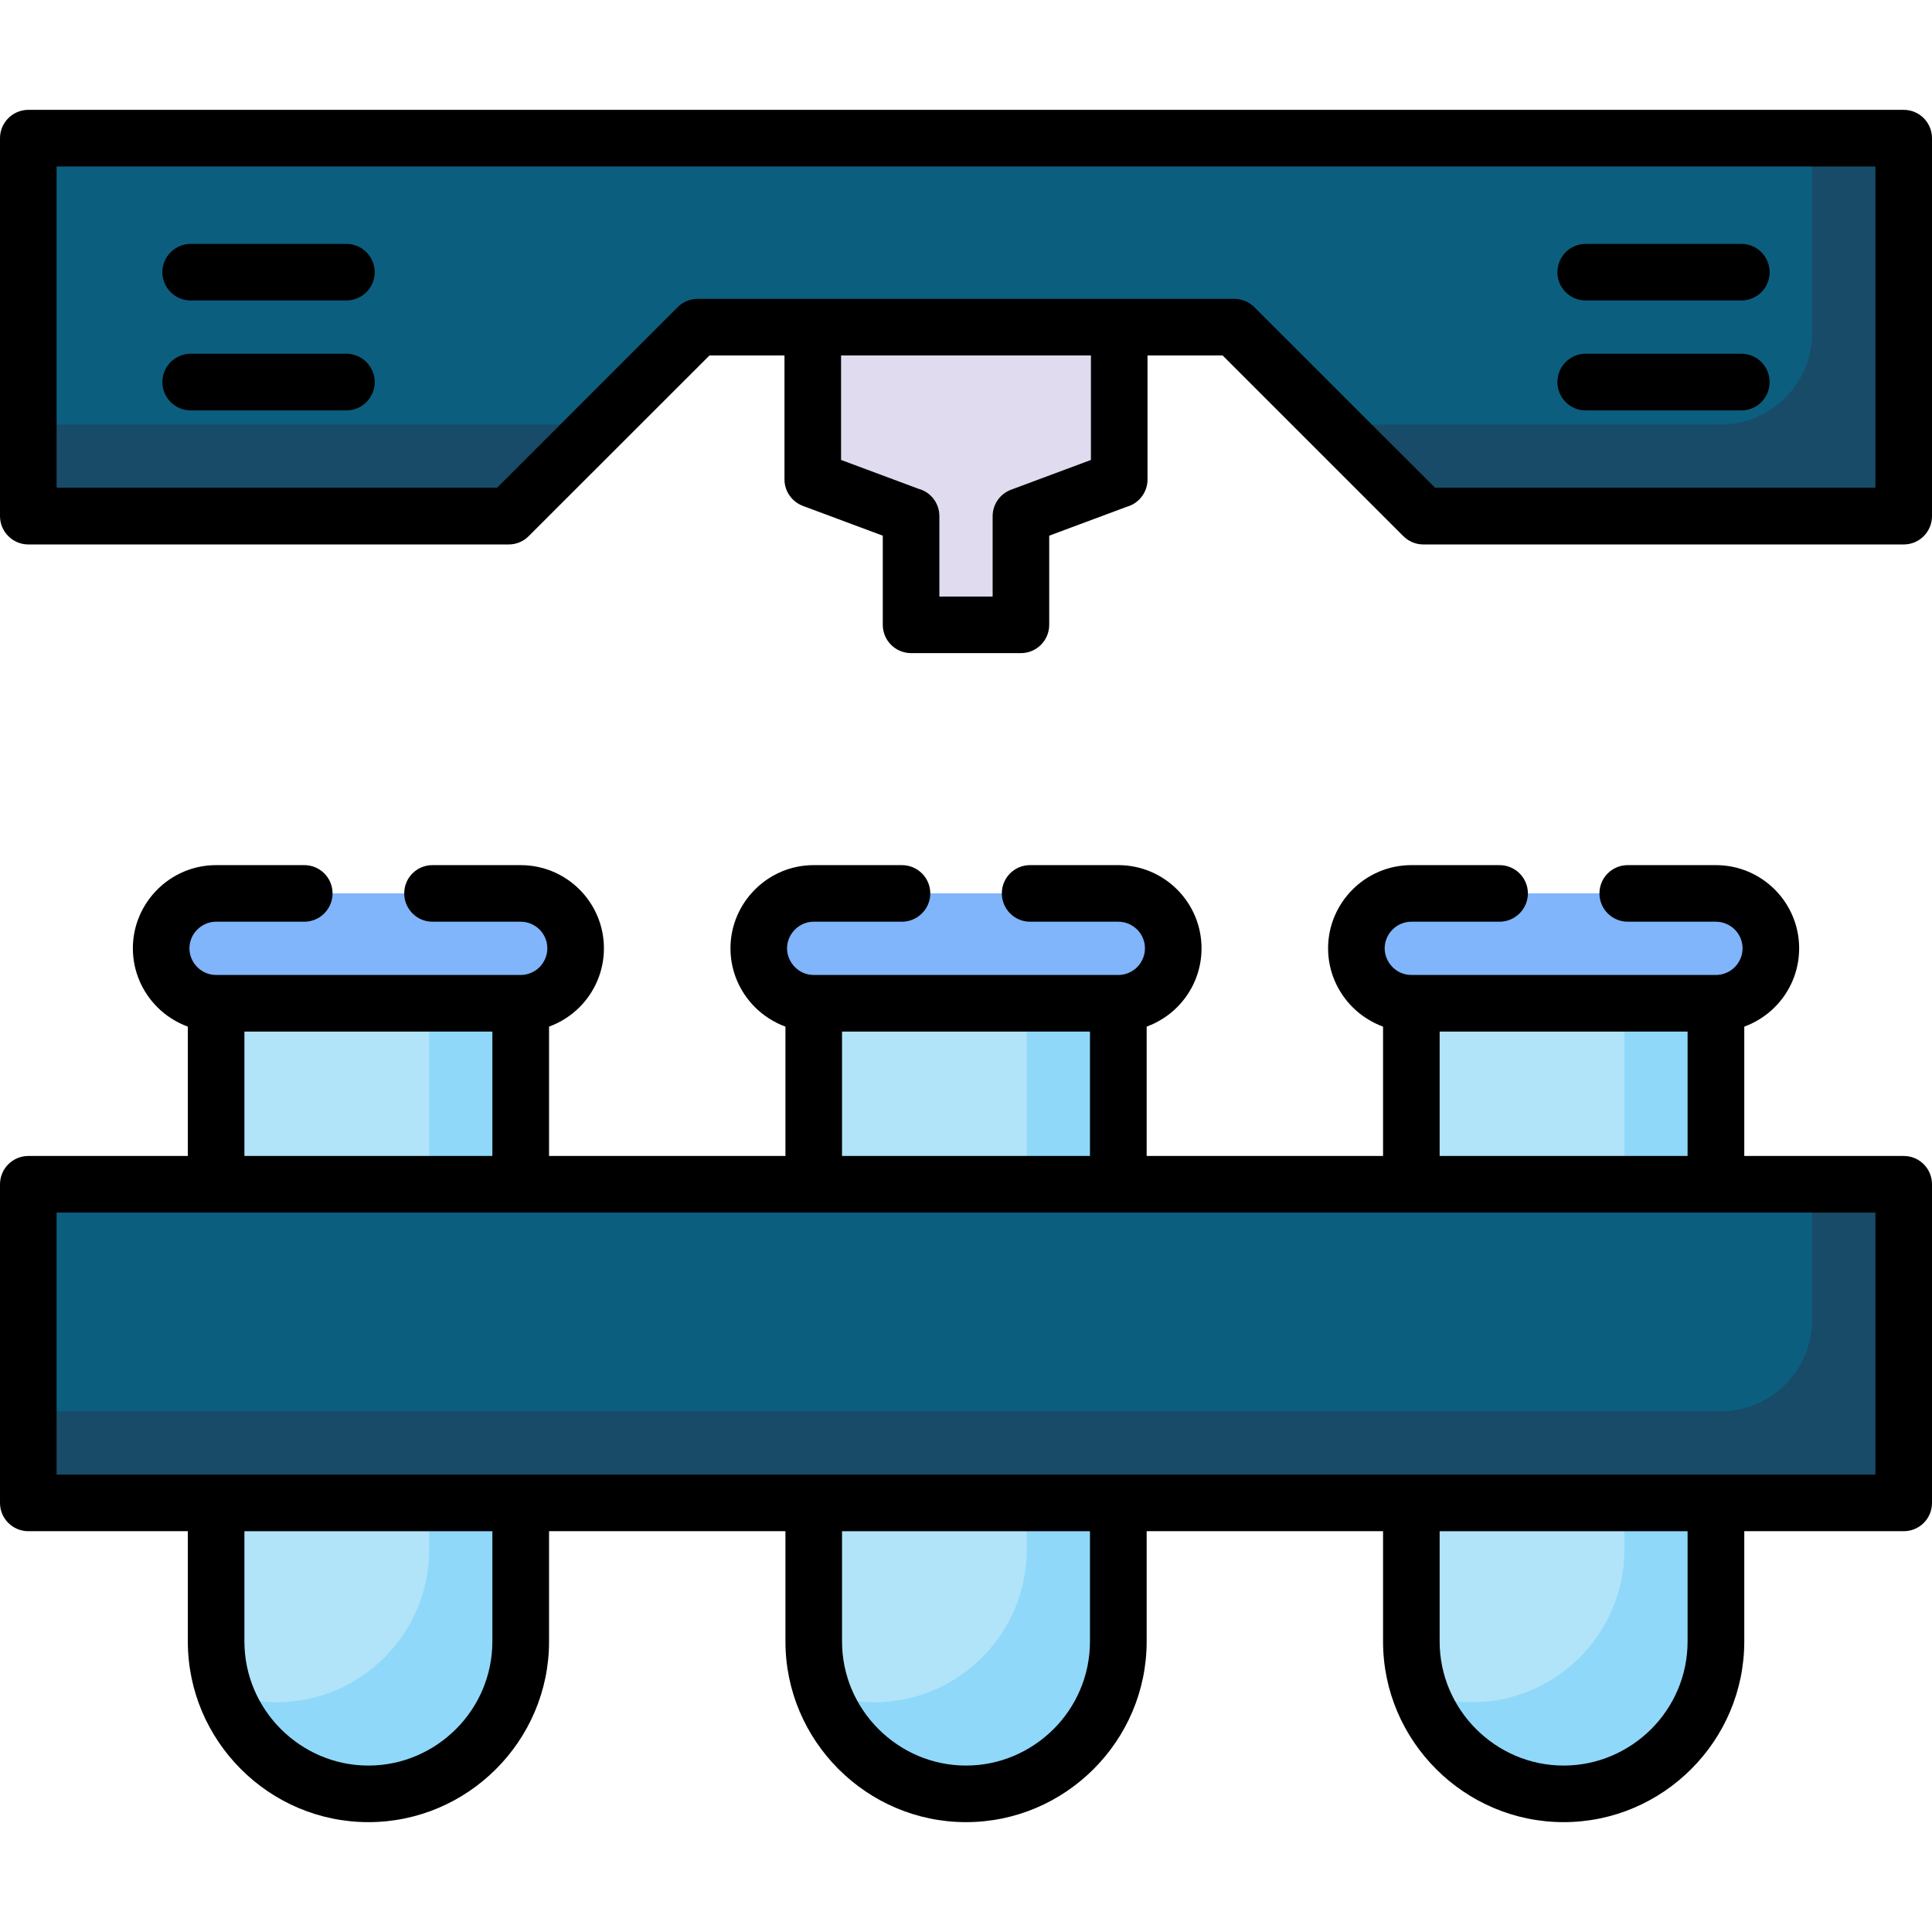<svg id="Capa_1" enable-background="new 0 0 512 512" height="512" viewBox="0 0 512 512" width="512" xmlns="http://www.w3.org/2000/svg"><g><g clip-rule="evenodd" fill-rule="evenodd"><g fill="#b1e4f9"><path d="m137.993 265.893v169.117c0 22.195-18.172 40.366-40.367 40.366s-40.365-18.171-40.365-40.366v-169.117l37.39-8.759z"/><path d="m296.365 265.893v169.117c0 22.195-18.17 40.366-40.365 40.366s-40.365-18.171-40.365-40.366v-169.117l39.912-8.504z"/><path d="m454.739 265.893v169.117c0 22.195-18.17 40.366-40.365 40.366s-40.339-18.171-40.339-40.366v-169.117l38.298-6.803z"/></g><path d="m454.739 265.893v169.117c0 22.195-18.17 40.366-40.365 40.366-17.405 0-32.316-11.169-37.957-26.675 4.28 1.559 8.901 2.409 13.692 2.409 22.195 0 40.365-18.17 40.365-40.365v-144.852z" fill="#90d8f9"/><path d="m296.365 265.893v169.117c0 22.195-18.17 40.366-40.365 40.366-17.404 0-32.315-11.169-37.956-26.675 4.28 1.559 8.901 2.409 13.691 2.409 22.195 0 40.365-18.17 40.365-40.365v-144.852z" fill="#90d8f9"/><path d="m137.993 265.893v169.117c0 22.195-18.172 40.366-40.367 40.366-17.404 0-32.314-11.169-37.955-26.675 4.28 1.559 8.9 2.409 13.691 2.409 22.195 0 40.365-18.17 40.365-40.365v-144.852z" fill="#90d8f9"/><path d="m15.279 313.856h481.471c4.252 0 7.767 3.486 7.767 7.738v68.94c0 4.252-3.515 7.767-7.767 7.767h-481.471c-4.28 0-7.768-3.515-7.768-7.767v-68.94c.001-4.251 3.488-7.738 7.768-7.738z" fill="#0c5e7f"/><path d="m215.635 236.752h80.73c7.995 0 14.571 6.549 14.571 14.57 0 7.994-6.576 14.57-14.571 14.57h-80.73c-7.995 0-14.543-6.576-14.543-14.57 0-8.021 6.548-14.57 14.543-14.57z" fill="#80b4fb"/><path d="m57.261 236.752h80.732c7.993 0 14.569 6.549 14.569 14.57 0 7.994-6.576 14.57-14.569 14.57h-80.732c-7.993 0-14.542-6.576-14.542-14.57 0-8.021 6.549-14.57 14.542-14.57z" fill="#80b4fb"/><path d="m374.035 236.752h80.704c7.993 0 14.571 6.549 14.571 14.57 0 7.994-6.578 14.57-14.571 14.57h-80.704c-8.021 0-14.569-6.576-14.569-14.57 0-8.021 6.548-14.57 14.569-14.57z" fill="#80b4fb"/><path d="m215.408 76.99h81.212v42.32c0 5.104-3.004 8.873-7.285 10.462l-11.479 4.279c-4.763 1.786-7.285 5.528-7.285 10.488v13.267c0 5.131-3.005 7.767-7.767 7.767h-13.606c-4.734 0-7.739-2.636-7.739-7.767v-13.266c0-4.96-2.551-8.702-7.285-10.488l-11.508-4.279c-4.281-1.589-7.257-5.358-7.257-10.462v-42.321z" fill="#e0dbee"/><path d="m496.75 36.624c4.252 0 7.767 3.486 7.767 7.768v84.615c0 4.28-3.515 7.767-7.767 7.767h-111.801c-5.102 0-9.694-1.927-13.267-5.499l-39.09-39.091c-3.6-3.6-8.078-5.499-13.266-5.499h-126.653c-5.046 0-9.553 1.786-13.294 5.471l-39.346 38.863c-3.713 3.686-7.852 5.783-12.983 5.755-36.964-.113-74.806 0-111.771 0-4.28 0-7.768-3.486-7.768-7.767v-84.615c0-4.281 3.487-7.768 7.768-7.768z" fill="#0c5e7f"/><path d="m140.033 131.019 18.766-18.511h-151.287v16.499c0 4.28 3.487 7.767 7.768 7.767 36.965 0 74.807-.113 111.771 0 5.131.028 9.269-2.07 12.982-5.755zm340.219-94.395v51.62c0 13.351-10.942 24.264-24.266 24.264h-103.068l18.765 18.767c3.572 3.572 8.164 5.499 13.267 5.499h111.8c4.252 0 7.767-3.486 7.767-7.767v-84.615c0-4.281-3.515-7.768-7.767-7.768z" fill="#174b67"/><path d="m480.252 349.771c0 13.323-10.942 24.265-24.266 24.265-149.5 0-299.002 0-448.475 0v16.499c0 4.252 3.487 7.767 7.768 7.767h481.471c4.252 0 7.767-3.515 7.767-7.767v-68.94c0-4.252-3.515-7.738-7.767-7.738h-16.498z" fill="#174b67"/></g><path d="m462.251 272.072v34.272h42.266c4.138 0 7.483 3.344 7.483 7.512v84.444c0 4.139-3.346 7.483-7.483 7.483h-42.266v29.226c0 13.181-5.386 25.143-14.061 33.818-8.674 8.674-20.636 14.06-33.816 14.06-13.153 0-25.115-5.386-33.79-14.06-8.674-8.676-14.061-20.638-14.061-33.818v-29.226h-62.646v29.226c0 13.181-5.386 25.143-14.06 33.818-8.674 8.674-20.637 14.06-33.817 14.06-13.152 0-25.115-5.386-33.789-14.06-8.674-8.676-14.061-20.638-14.061-33.818v-29.226h-62.646v29.226c0 13.181-5.386 25.143-14.061 33.818-8.675 8.674-20.637 14.06-33.818 14.06-13.152 0-25.143-5.386-33.789-14.06-8.674-8.676-14.06-20.638-14.06-33.818v-29.226h-42.264c-4.139 0-7.512-3.345-7.512-7.483v-84.444c0-4.168 3.373-7.512 7.512-7.512h42.266v-34.272c-3.062-1.134-5.839-2.892-8.079-5.159-3.997-3.997-6.491-9.524-6.491-15.591 0-6.066 2.494-11.594 6.491-15.59 3.997-3.997 9.497-6.463 15.562-6.463h23.386c4.139 0 7.483 3.344 7.483 7.482 0 4.139-3.345 7.512-7.483 7.512h-23.386c-1.928 0-3.685.795-4.96 2.07-1.305 1.275-2.098 3.061-2.098 4.988 0 1.928.793 3.686 2.098 4.989 1.275 1.275 3.032 2.069 4.96 2.069h80.732c1.927 0 3.685-.794 4.988-2.069 1.276-1.304 2.069-3.061 2.069-4.989s-.793-3.713-2.069-4.988c-1.304-1.275-3.061-2.07-4.988-2.07h-23.387c-4.139 0-7.484-3.373-7.484-7.512s3.346-7.482 7.484-7.482h23.387c6.065 0 11.593 2.466 15.59 6.463 3.997 3.996 6.463 9.523 6.463 15.59 0 6.066-2.466 11.594-6.463 15.591-2.268 2.268-5.017 4.025-8.078 5.159v34.272h62.646v-34.272c-3.062-1.134-5.812-2.892-8.079-5.159-3.997-3.997-6.491-9.524-6.491-15.591 0-6.066 2.494-11.594 6.491-15.59 3.997-3.997 9.496-6.463 15.563-6.463h23.386c4.139 0 7.512 3.344 7.512 7.482 0 4.139-3.373 7.512-7.512 7.512h-23.386c-1.928 0-3.687.795-4.962 2.07s-2.098 3.061-2.098 4.988c0 1.928.822 3.686 2.098 4.989 1.275 1.275 3.034 2.069 4.962 2.069h80.73c1.928 0 3.687-.794 4.99-2.069 1.275-1.304 2.069-3.061 2.069-4.989s-.794-3.713-2.069-4.988c-1.304-1.275-3.062-2.07-4.99-2.07h-23.386c-4.139 0-7.483-3.373-7.483-7.512s3.345-7.482 7.483-7.482h23.386c6.067 0 11.595 2.466 15.592 6.463 3.997 3.996 6.463 9.523 6.463 15.59 0 6.066-2.466 11.594-6.463 15.591-2.267 2.268-5.017 4.025-8.079 5.159v34.272h62.646v-34.272c-3.061-1.134-5.811-2.892-8.078-5.159-3.997-3.997-6.491-9.524-6.491-15.591 0-6.066 2.494-11.594 6.491-15.59 3.996-3.997 9.496-6.463 15.59-6.463h23.358c4.139 0 7.513 3.344 7.513 7.482 0 4.139-3.374 7.512-7.513 7.512h-23.358c-1.955 0-3.713.795-4.988 2.07s-2.098 3.061-2.098 4.988c0 1.928.822 3.686 2.098 4.989 1.275 1.275 3.033 2.069 4.988 2.069h80.704c1.928 0 3.685-.794 4.988-2.069 1.275-1.304 2.07-3.061 2.07-4.989s-.795-3.713-2.07-4.988c-1.304-1.275-3.061-2.07-4.988-2.07h-23.357c-4.167 0-7.512-3.373-7.512-7.512s3.345-7.482 7.512-7.482h23.357c6.066 0 11.594 2.466 15.591 6.463 3.997 3.996 6.463 9.523 6.463 15.59 0 6.066-2.466 11.594-6.463 15.591-2.269 2.268-5.019 4.026-8.08 5.159zm-42.038-163.306c-4.139 0-7.483-3.373-7.483-7.512s3.345-7.512 7.483-7.512h41.273c4.139 0 7.483 3.373 7.483 7.512s-3.345 7.512-7.483 7.512zm0-29.14c-4.139 0-7.483-3.345-7.483-7.483s3.345-7.512 7.483-7.512h41.273c4.139 0 7.483 3.373 7.483 7.512s-3.345 7.483-7.483 7.483zm-369.67 29.14c-4.139 0-7.512-3.373-7.512-7.512s3.373-7.512 7.512-7.512h41.244c4.139 0 7.512 3.373 7.512 7.512s-3.373 7.512-7.512 7.512zm0-29.14c-4.139 0-7.512-3.345-7.512-7.483s3.373-7.512 7.512-7.512h41.244c4.139 0 7.512 3.373 7.512 7.512s-3.373 7.483-7.512 7.483zm253.562 14.57v32.882c0 3.431-2.325 6.351-5.5 7.229l-20.552 7.653v23.612c0 4.139-3.345 7.512-7.483 7.512h-29.112c-4.167 0-7.512-3.373-7.512-7.512v-23.612l-21.148-7.88c-2.92-1.105-4.903-3.884-4.903-7.003v-32.881h-19.871l-47.905 47.878c-1.446 1.474-3.374 2.211-5.301 2.211h-127.306c-4.139 0-7.512-3.373-7.512-7.512v-100.149c0-4.139 3.373-7.512 7.512-7.512h497.005c4.138 0 7.483 3.373 7.483 7.512v100.149c0 4.139-3.346 7.512-7.483 7.512h-127.335c-2.098 0-3.968-.878-5.328-2.239l-47.85-47.85zm-81.213 0v27.694l20.551 7.655c3.175.85 5.499 3.77 5.499 7.228v21.316h14.117v-21.316c0-3.033 1.899-5.896 4.903-7.001l21.146-7.882v-27.694zm274.112-50.089h-482.009v85.154h116.733l47.849-47.85c1.36-1.361 3.26-2.211 5.329-2.211h142.188c1.928 0 3.855.736 5.301 2.183l47.905 47.878h116.704zm-482.009 277.232v69.45h482.009v-69.45c-160.669 0-321.339 0-482.009 0zm432.233-14.994v-32.969h-65.708v32.969zm0 128.665v-29.226h-65.708v29.226c0 9.043 3.713 17.263 9.667 23.215 5.952 5.953 14.173 9.667 23.188 9.667 9.042 0 17.234-3.714 23.215-9.667 5.952-5.953 9.638-14.172 9.638-23.215zm-316.748-128.665v-32.969h-65.708v32.969zm0 128.665v-29.226h-65.708v29.226c0 9.043 3.714 17.263 9.666 23.215 5.953 5.953 14.174 9.667 23.188 9.667 9.043 0 17.235-3.714 23.216-9.667 5.953-5.953 9.638-14.172 9.638-23.215zm158.373-128.665v-32.969h-65.707v32.969zm0 128.665v-29.226h-65.707v29.226c0 9.043 3.714 17.263 9.666 23.215 5.953 5.953 14.173 9.667 23.188 9.667 9.042 0 17.234-3.714 23.216-9.667 5.953-5.953 9.637-14.172 9.637-23.215z"/></g></svg>